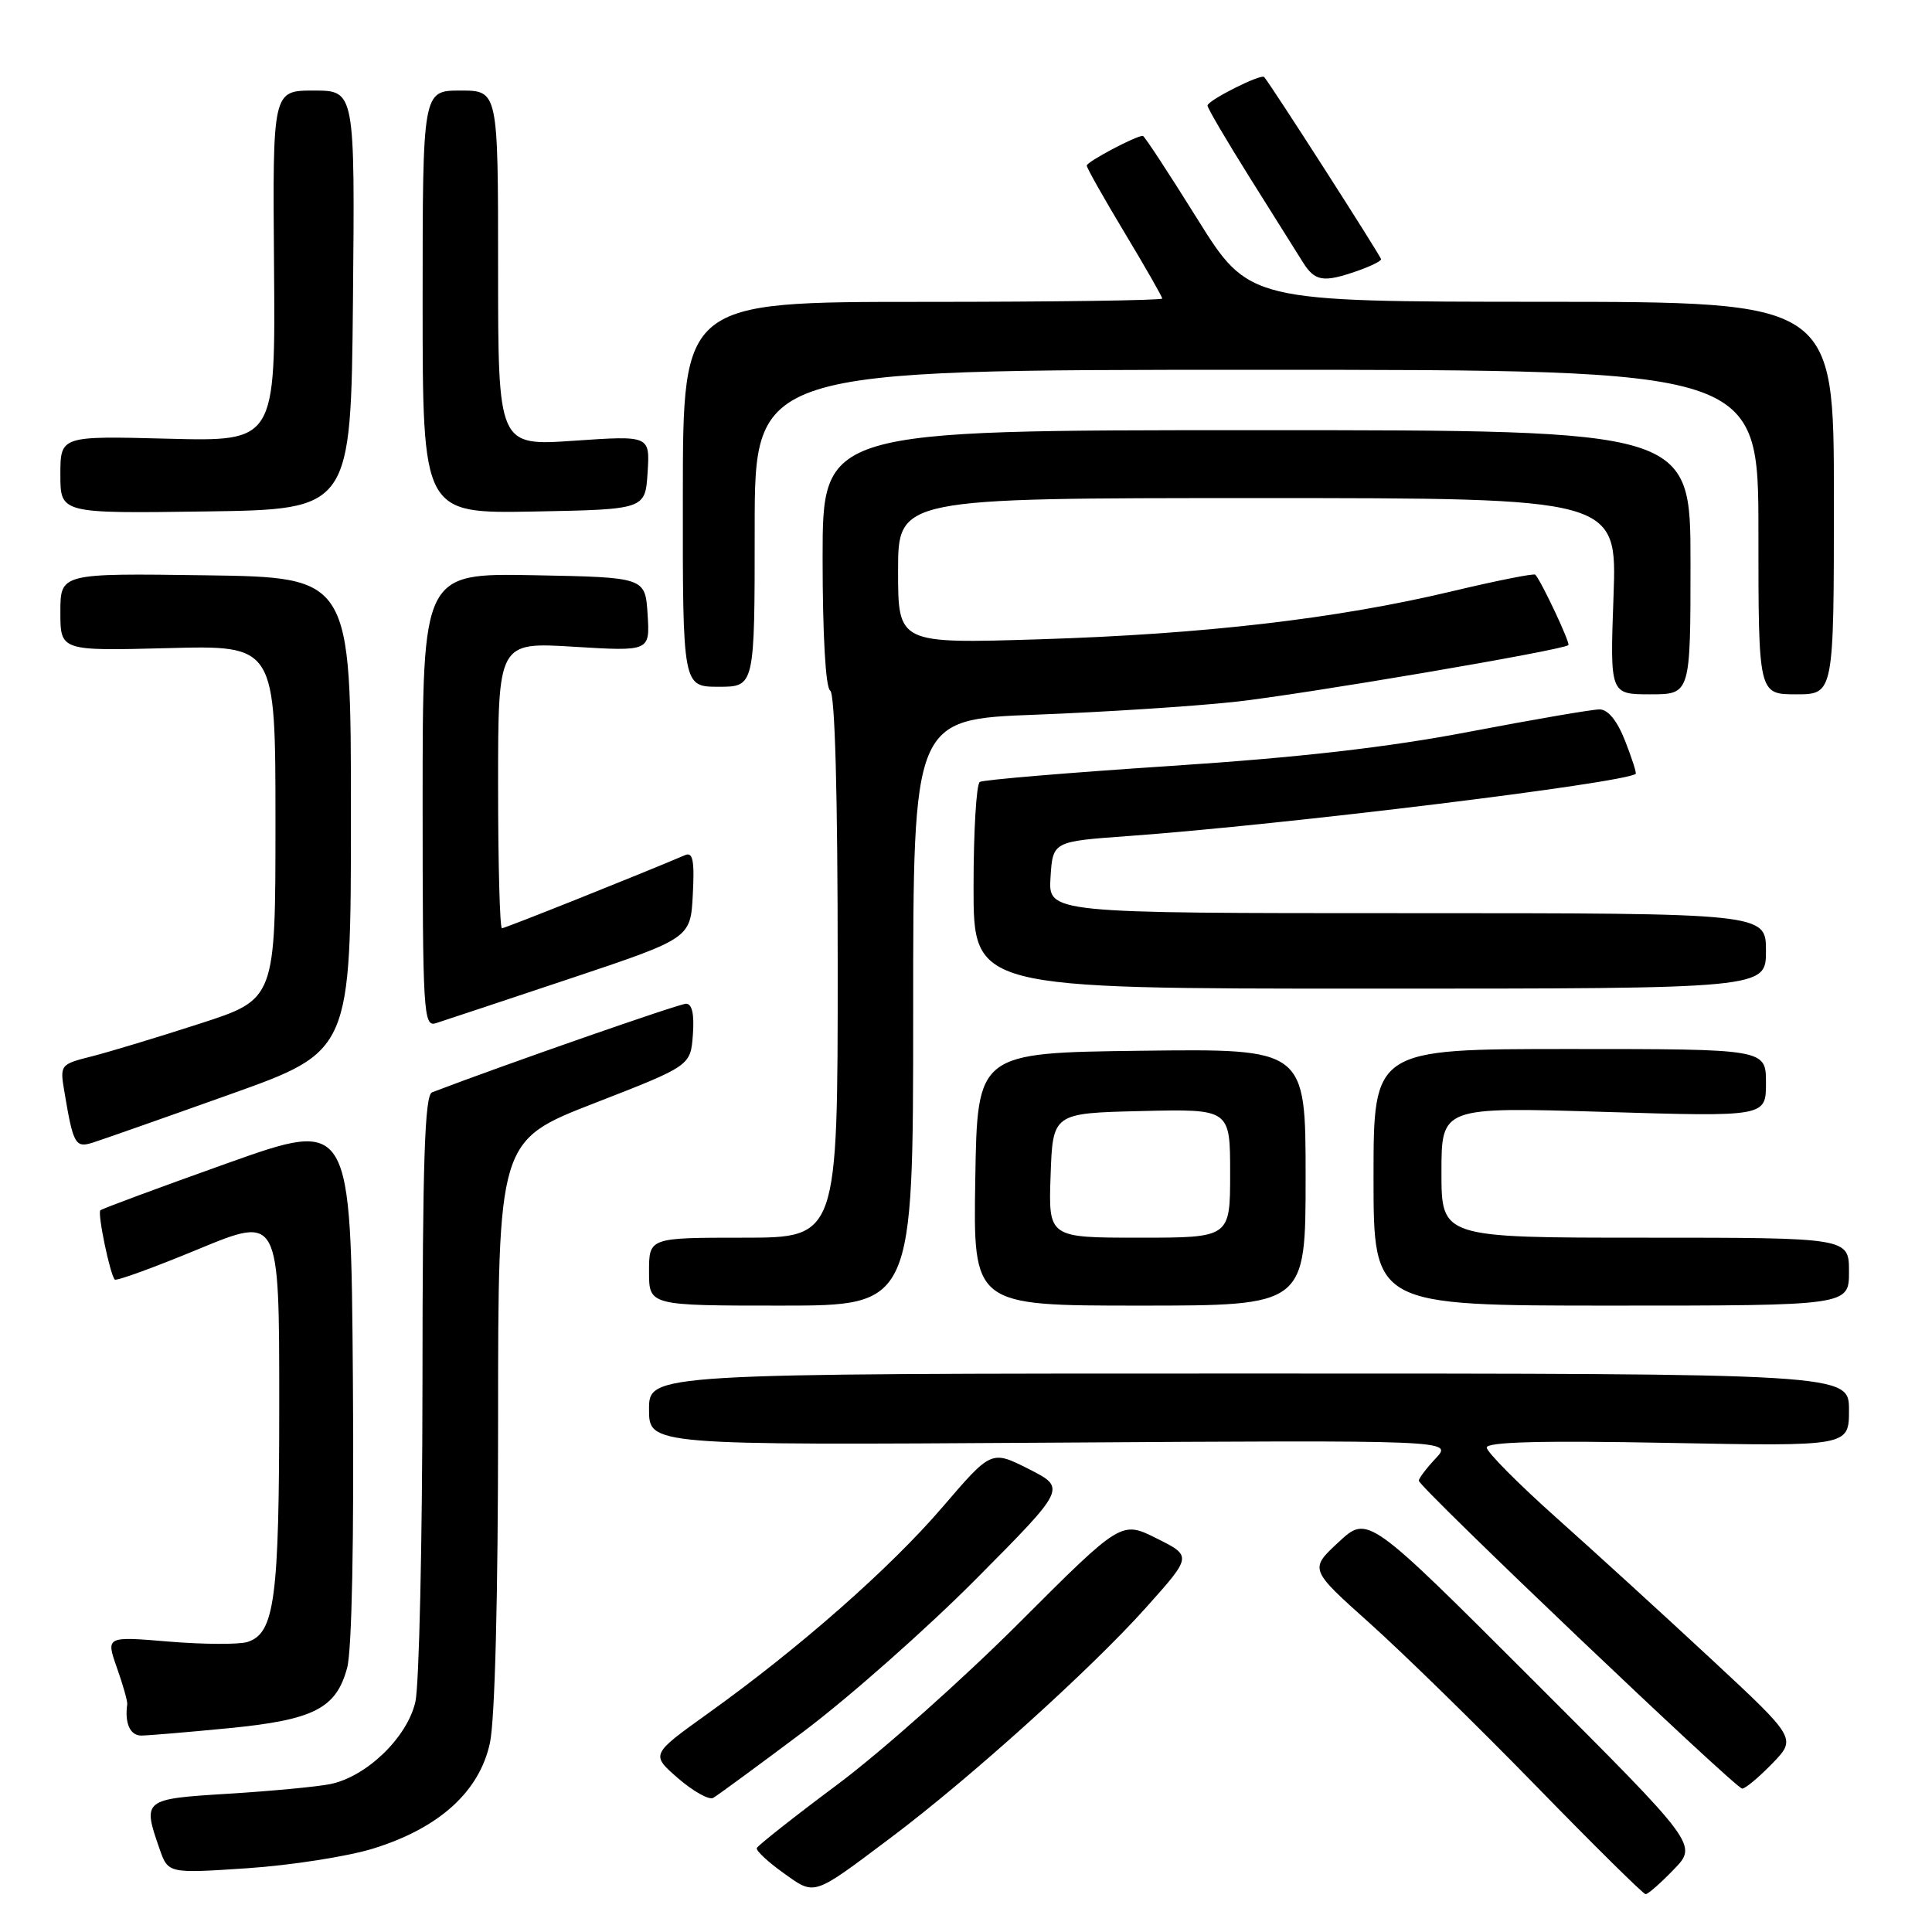 <?xml version="1.0" encoding="UTF-8" standalone="no"?>
<!DOCTYPE svg PUBLIC "-//W3C//DTD SVG 1.1//EN" "http://www.w3.org/Graphics/SVG/1.1/DTD/svg11.dtd" >
<svg xmlns="http://www.w3.org/2000/svg" xmlns:xlink="http://www.w3.org/1999/xlink" version="1.1" viewBox="0 0 256 256">
 <g >
 <path fill="currentColor"
d=" M 118.00 243.53 C 128.43 235.71 144.48 221.24 151.81 213.06 C 157.96 206.19 157.96 206.19 153.27 203.85 C 148.58 201.50 148.58 201.50 135.04 215.04 C 127.59 222.49 116.78 232.12 111.00 236.43 C 105.22 240.74 100.40 244.55 100.28 244.88 C 100.16 245.22 101.73 246.69 103.77 248.15 C 108.04 251.20 107.57 251.36 118.00 243.53 Z  M 221.78 247.72 C 224.96 244.44 224.96 244.44 203.10 222.60 C 181.24 200.75 181.24 200.75 177.37 204.34 C 173.50 207.93 173.50 207.93 181.50 215.09 C 185.90 219.03 195.80 228.71 203.50 236.61 C 211.20 244.52 217.75 250.99 218.05 250.99 C 218.36 251.00 220.04 249.53 221.78 247.72 Z  M 49.43 244.95 C 58.19 242.24 63.53 237.41 64.92 230.94 C 65.58 227.84 66.00 211.53 66.00 188.52 C 66.00 151.14 66.00 151.14 78.75 146.18 C 91.50 141.22 91.50 141.22 91.81 137.11 C 92.01 134.39 91.71 133.00 90.90 133.00 C 89.99 133.00 66.66 141.14 57.25 144.74 C 56.28 145.11 55.99 153.78 55.98 183.36 C 55.96 204.34 55.54 223.30 55.04 225.50 C 53.96 230.23 48.56 235.44 43.72 236.41 C 41.95 236.76 35.89 237.33 30.25 237.68 C 18.96 238.37 18.86 238.44 21.14 244.98 C 22.28 248.25 22.28 248.25 32.78 247.55 C 38.56 247.16 46.05 245.99 49.43 244.95 Z  M 106.50 229.42 C 112.55 224.87 122.85 215.76 129.39 209.17 C 141.29 197.18 141.29 197.18 136.33 194.66 C 131.36 192.15 131.36 192.15 124.93 199.65 C 117.99 207.75 105.94 218.36 93.81 227.04 C 86.22 232.48 86.22 232.48 89.86 235.64 C 91.86 237.37 93.95 238.54 94.50 238.23 C 95.05 237.92 100.45 233.96 106.50 229.42 Z  M 234.83 233.68 C 238.05 230.35 238.05 230.35 226.78 219.87 C 220.57 214.10 211.34 205.67 206.25 201.13 C 201.16 196.59 197.00 192.39 197.00 191.81 C 197.00 191.06 204.32 190.87 221.00 191.19 C 245.00 191.65 245.00 191.65 245.00 186.83 C 245.00 182.00 245.00 182.00 165.50 182.00 C 86.00 182.00 86.00 182.00 86.00 186.75 C 86.00 191.50 86.00 191.50 139.25 191.16 C 192.50 190.82 192.50 190.82 190.25 193.23 C 189.01 194.55 188.00 195.88 188.00 196.20 C 188.00 197.04 229.97 237.00 230.85 237.00 C 231.27 237.00 233.06 235.50 234.83 233.68 Z  M 30.25 229.00 C 41.59 227.90 44.55 226.39 46.00 220.99 C 46.63 218.65 46.92 203.94 46.76 182.74 C 46.50 148.30 46.50 148.30 30.08 154.15 C 21.05 157.37 13.50 160.17 13.30 160.37 C 12.89 160.77 14.59 168.93 15.21 169.55 C 15.43 169.76 20.42 167.95 26.30 165.51 C 37.00 161.09 37.00 161.09 37.00 185.90 C 37.00 211.89 36.40 216.42 32.79 217.57 C 31.67 217.92 26.98 217.90 22.39 217.52 C 14.03 216.82 14.03 216.82 15.49 220.98 C 16.30 223.26 16.91 225.44 16.86 225.81 C 16.50 228.35 17.25 230.00 18.75 229.97 C 19.71 229.96 24.89 229.52 30.25 229.00 Z  M 121.00 134.16 C 121.00 95.31 121.00 95.31 137.25 94.70 C 146.19 94.36 158.00 93.60 163.50 93.01 C 172.49 92.04 207.03 86.17 207.82 85.48 C 208.10 85.23 204.28 77.09 203.44 76.15 C 203.27 75.95 198.26 76.95 192.31 78.37 C 177.10 81.99 159.55 84.03 137.75 84.71 C 119.00 85.29 119.00 85.29 119.00 75.65 C 119.00 66.00 119.00 66.00 166.63 66.00 C 214.27 66.00 214.27 66.00 213.80 79.00 C 213.33 92.00 213.33 92.00 218.66 92.00 C 224.00 92.00 224.00 92.00 224.00 74.50 C 224.00 57.00 224.00 57.00 166.50 57.00 C 109.00 57.00 109.00 57.00 109.00 73.94 C 109.00 84.16 109.40 91.13 110.00 91.50 C 110.64 91.89 111.00 105.18 111.00 128.06 C 111.00 164.00 111.00 164.00 98.50 164.00 C 86.00 164.00 86.00 164.00 86.00 168.50 C 86.00 173.00 86.00 173.00 103.50 173.00 C 121.00 173.00 121.00 173.00 121.00 134.16 Z  M 173.00 155.98 C 173.00 138.96 173.00 138.96 151.25 139.23 C 129.50 139.50 129.50 139.50 129.23 156.25 C 128.95 173.00 128.95 173.00 150.98 173.00 C 173.00 173.00 173.00 173.00 173.00 155.98 Z  M 245.00 168.50 C 245.00 164.00 245.00 164.00 218.00 164.00 C 191.00 164.00 191.00 164.00 191.00 155.34 C 191.00 146.68 191.00 146.68 212.50 147.33 C 234.00 147.98 234.00 147.98 234.00 143.49 C 234.00 139.00 234.00 139.00 208.00 139.00 C 182.00 139.00 182.00 139.00 182.00 156.00 C 182.00 173.00 182.00 173.00 213.50 173.00 C 245.00 173.00 245.00 173.00 245.00 168.50 Z  M 30.47 145.01 C 46.50 139.30 46.50 139.30 46.50 107.90 C 46.50 76.50 46.50 76.50 27.25 76.23 C 8.00 75.96 8.00 75.96 8.00 81.10 C 8.00 86.25 8.00 86.25 22.25 85.88 C 36.50 85.50 36.50 85.50 36.50 108.95 C 36.50 132.40 36.50 132.40 26.50 135.63 C 21.00 137.41 14.57 139.36 12.21 139.96 C 7.94 141.04 7.92 141.07 8.55 144.77 C 9.70 151.63 9.99 152.14 12.30 151.40 C 13.48 151.03 21.65 148.16 30.47 145.01 Z  M 75.50 129.68 C 91.50 124.33 91.50 124.33 91.80 118.54 C 92.04 114.08 91.81 112.87 90.80 113.30 C 84.67 115.91 66.92 123.00 66.51 123.00 C 66.23 123.00 66.00 114.47 66.00 104.04 C 66.00 85.08 66.00 85.08 76.06 85.70 C 86.12 86.31 86.12 86.31 85.81 81.40 C 85.50 76.50 85.50 76.50 70.75 76.22 C 56.00 75.95 56.00 75.95 56.00 106.04 C 56.00 134.25 56.11 136.10 57.75 135.58 C 58.71 135.27 66.70 132.62 75.50 129.68 Z  M 234.00 126.00 C 234.00 121.00 234.00 121.00 186.45 121.00 C 138.89 121.00 138.89 121.00 139.20 116.25 C 139.50 111.50 139.50 111.50 149.50 110.78 C 170.19 109.28 215.11 103.77 216.74 102.54 C 216.87 102.44 216.24 100.48 215.34 98.18 C 214.28 95.48 213.07 94.00 211.94 94.00 C 210.97 94.00 203.23 95.33 194.75 96.95 C 183.83 99.04 172.21 100.37 154.99 101.50 C 141.60 102.38 130.28 103.33 129.83 103.61 C 129.37 103.89 129.00 110.17 129.00 117.56 C 129.00 131.00 129.00 131.00 181.50 131.00 C 234.00 131.00 234.00 131.00 234.00 126.00 Z  M 243.00 66.00 C 243.00 40.00 243.00 40.00 204.25 39.99 C 165.50 39.97 165.50 39.97 158.64 28.99 C 154.87 22.94 151.63 18.00 151.43 18.00 C 150.49 18.00 144.00 21.44 144.00 21.94 C 144.00 22.25 146.25 26.24 149.00 30.81 C 151.75 35.38 154.00 39.32 154.00 39.56 C 154.00 39.80 139.71 40.00 122.25 40.00 C 90.50 40.00 90.50 40.00 90.48 65.50 C 90.46 91.00 90.46 91.00 95.23 91.00 C 100.00 91.00 100.00 91.00 100.00 70.00 C 100.00 49.00 100.00 49.00 166.50 49.00 C 233.00 49.00 233.00 49.00 233.00 70.50 C 233.00 92.00 233.00 92.00 238.00 92.00 C 243.00 92.00 243.00 92.00 243.00 66.00 Z  M 46.77 39.75 C 47.03 12.00 47.03 12.00 41.57 12.00 C 36.12 12.00 36.12 12.00 36.31 35.25 C 36.50 58.50 36.50 58.50 22.25 58.13 C 8.00 57.76 8.00 57.76 8.00 62.90 C 8.00 68.04 8.00 68.04 27.25 67.77 C 46.50 67.50 46.50 67.50 46.77 39.75 Z  M 85.81 62.60 C 86.12 57.71 86.12 57.71 76.06 58.40 C 66.00 59.09 66.00 59.09 66.00 35.55 C 66.00 12.00 66.00 12.00 61.00 12.00 C 56.00 12.00 56.00 12.00 56.00 40.03 C 56.00 68.05 56.00 68.05 70.75 67.78 C 85.50 67.50 85.50 67.50 85.81 62.60 Z  M 179.85 35.90 C 181.58 35.30 183.00 34.60 183.00 34.35 C 183.00 33.98 168.33 11.11 167.51 10.21 C 167.09 9.74 160.00 13.31 160.00 13.99 C 160.00 14.33 162.53 18.63 165.61 23.55 C 168.70 28.47 171.86 33.51 172.64 34.75 C 174.23 37.29 175.36 37.47 179.85 35.90 Z  M 139.21 155.75 C 139.50 147.50 139.50 147.50 151.25 147.22 C 163.00 146.94 163.00 146.94 163.00 155.47 C 163.00 164.00 163.00 164.00 150.96 164.00 C 138.92 164.00 138.92 164.00 139.21 155.75 Z "/>
</g>
</svg>